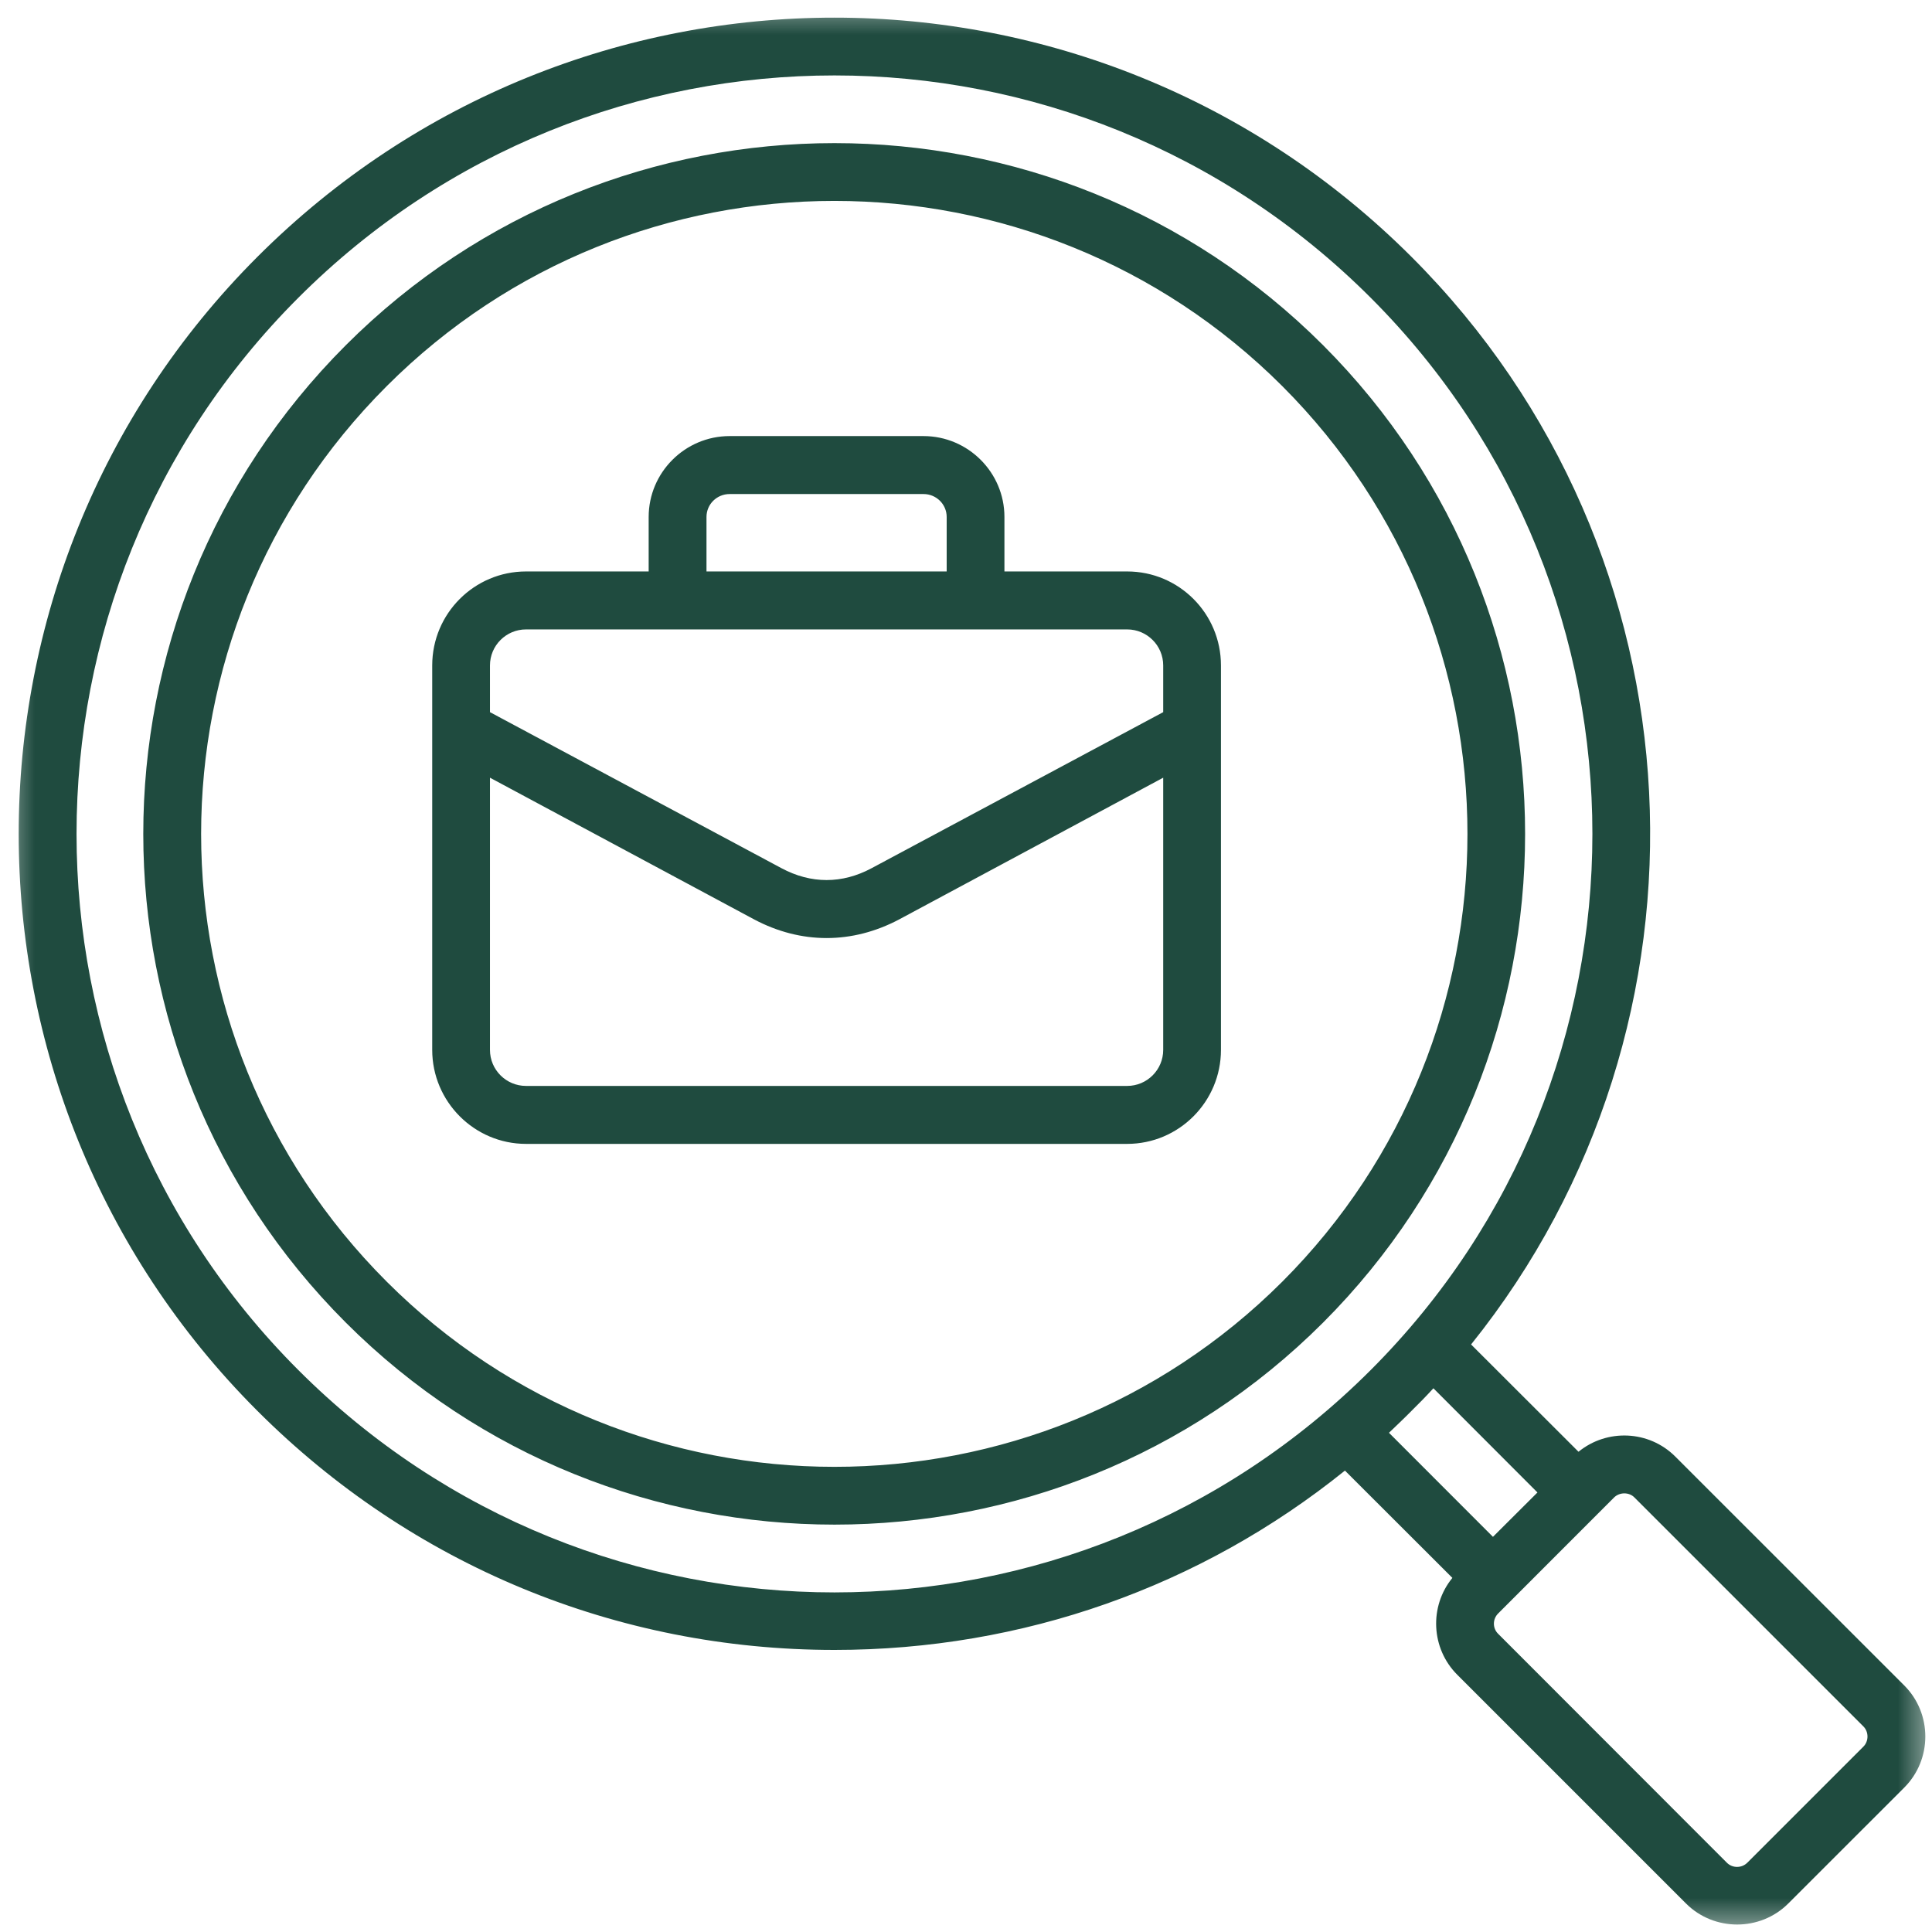 <svg width="28" height="28" viewBox="0 0 28 28" fill="none" xmlns="http://www.w3.org/2000/svg">
<mask id="mask0_23_827" style="mask-type:luminance" maskUnits="userSpaceOnUse" x="0" y="0" width="28" height="28">
<path d="M0 0H28V28H0V0Z" fill="white"/>
</mask>
<g mask="url(#mask0_23_827)">
<path fill-rule="evenodd" clip-rule="evenodd" d="M16.336 15.738H7.623C7.336 15.738 7.101 15.505 7.101 15.216V11.271L10.93 13.325C11.608 13.685 12.351 13.685 13.031 13.325L16.858 11.271V15.216C16.858 15.505 16.623 15.738 16.336 15.738ZM7.623 9.122C7.336 9.122 7.101 9.355 7.101 9.644V10.321L11.325 12.582C11.754 12.812 12.205 12.812 12.633 12.582L16.858 10.321V9.644C16.858 9.355 16.623 9.122 16.336 9.122H7.623ZM10.239 7.492C10.239 7.308 10.389 7.16 10.575 7.16H13.384C13.569 7.16 13.72 7.308 13.72 7.492V8.282H10.239V7.492ZM16.336 8.282H14.557V7.492C14.557 6.847 14.03 6.32 13.384 6.32H10.575C9.928 6.32 9.401 6.847 9.401 7.492V8.282H7.623C6.875 8.282 6.264 8.891 6.264 9.644V15.216C6.264 15.966 6.875 16.578 7.623 16.578H16.336C17.086 16.578 17.695 15.966 17.695 15.216V9.644C17.695 8.891 17.086 8.282 16.336 8.282ZM18.584 18.575C22.162 14.995 22.162 9.176 18.584 5.596C15.002 2.018 9.185 2.016 5.605 5.596C2.018 9.18 2.018 14.99 5.605 18.575C9.185 22.153 15.002 22.153 18.584 18.575ZM19.175 5.003C15.27 1.098 8.917 1.098 5.012 5.003C1.098 8.917 1.098 15.254 5.012 19.168C8.919 23.072 15.27 23.072 19.175 19.168C23.079 15.261 23.079 8.91 19.175 5.003ZM27.005 25.314L25.323 26.996C25.243 27.076 25.109 27.078 25.027 26.996L21.713 23.679C21.63 23.599 21.63 23.465 21.713 23.383L23.392 21.703C23.472 21.623 23.611 21.623 23.688 21.703L27.005 25.02C27.085 25.098 27.085 25.236 27.005 25.314ZM20.457 20.447C20.565 20.341 20.671 20.233 20.774 20.12L22.282 21.63L21.637 22.273L20.13 20.765C20.24 20.659 20.348 20.558 20.457 20.447ZM4.323 19.855C8.618 24.154 15.569 24.152 19.866 19.855C24.149 15.571 24.149 8.599 19.866 4.316C15.569 0.019 8.618 0.019 4.323 4.316C0.038 8.599 0.038 15.571 4.323 19.855ZM27.598 24.427L24.281 21.111C23.898 20.727 23.289 20.704 22.877 21.04L21.32 19.485C25.048 14.844 24.759 8.023 20.457 3.723C15.832 -0.899 8.355 -0.901 3.73 3.723C-0.882 8.336 -0.882 15.837 3.73 20.447C5.965 22.682 8.936 23.912 12.095 23.912C14.819 23.912 17.401 22.997 19.492 21.313L21.049 22.868C20.711 23.282 20.739 23.891 21.12 24.272L24.436 27.588C24.841 27.993 25.511 27.993 25.916 27.588L27.598 25.907C28.005 25.5 28.005 24.834 27.598 24.427Z" fill="#1F4B3F"/>
</g>
</svg>
